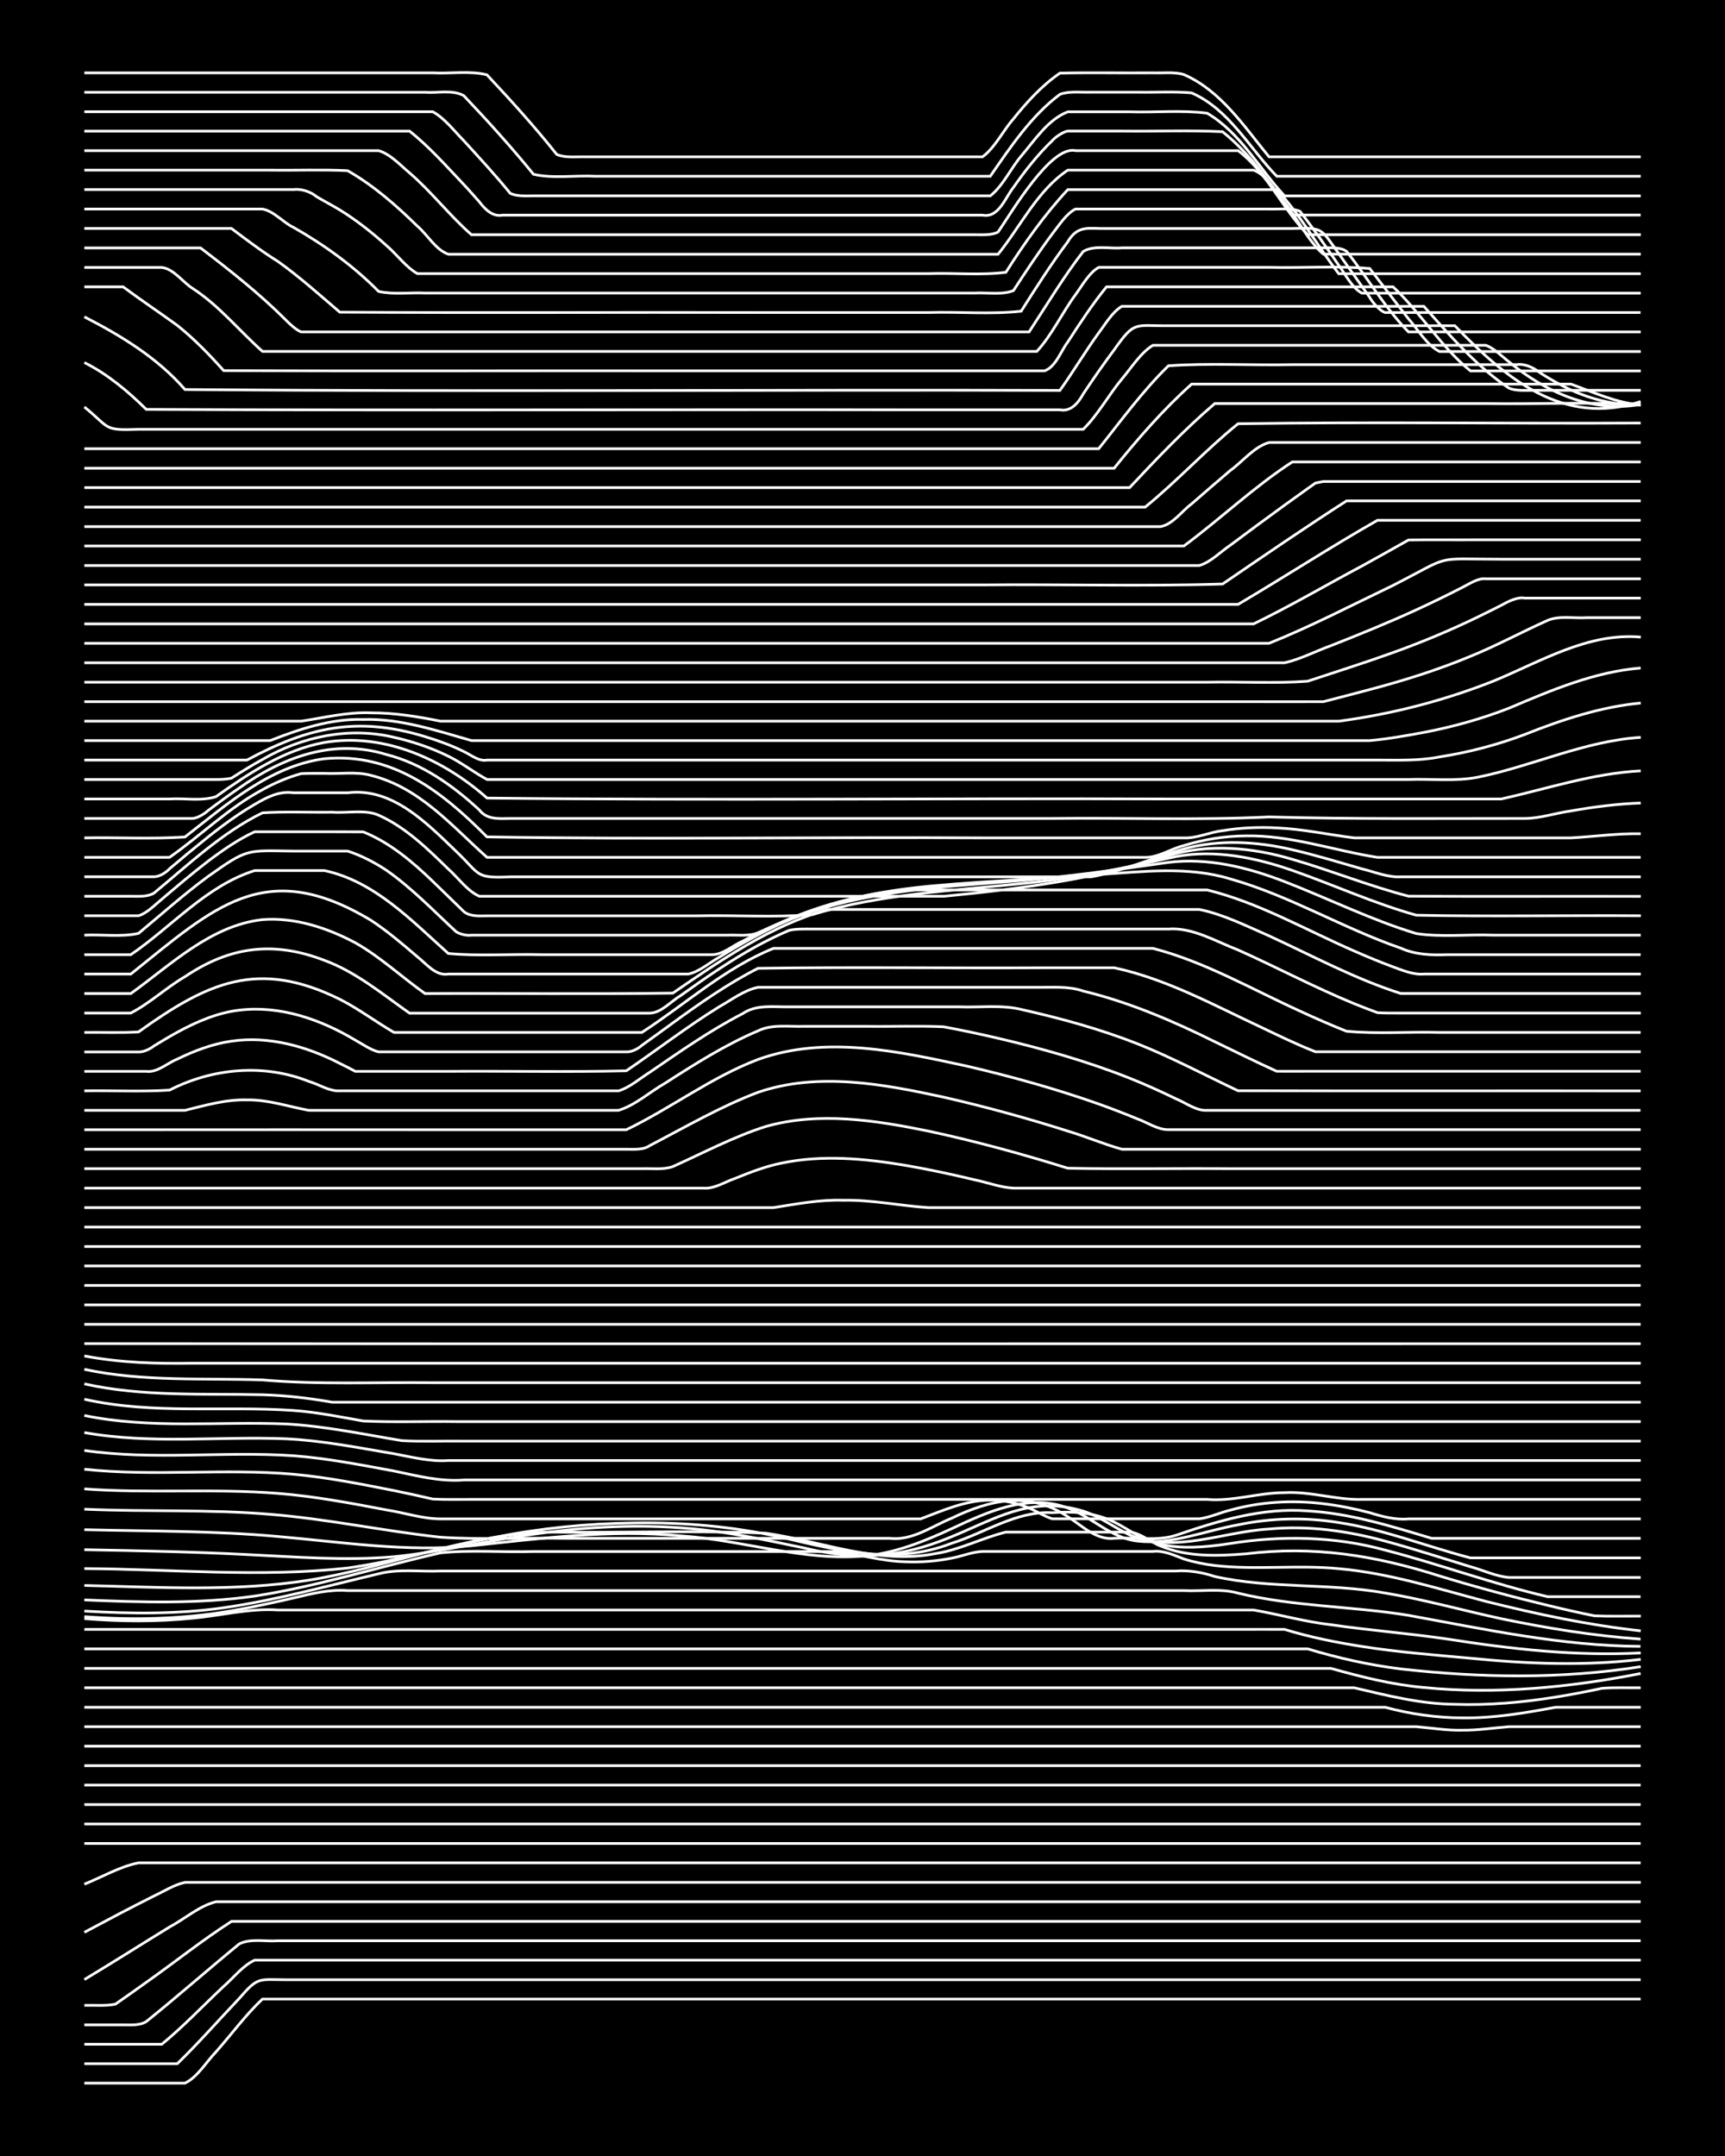 <?xml version="1.0" encoding="UTF-8"?><svg id="a" xmlns="http://www.w3.org/2000/svg" width="1920" height="2400" viewBox="0 0 192 240"><defs><style>.b{fill:none;stroke:#fff;stroke-miterlimit:10;stroke-width:.3px;}.c{stroke-width:0px;}</style></defs><rect class="c" x="0" width="192" height="240"/><path class="b" d="M9.39,231.89c3.71,0,7.49,0,11.2,0,1.41-.68,2.38-2.38,3.45-3.48,1.68-1.9,3.32-4.14,5.17-5.88h153.4"/><path class="b" d="M9.39,229.73h10.34c2.36-2.29,4.63-4.88,6.89-7.26,2.09-2.42,2.12-2.11,5.17-2.09,10.33,0,20.69,0,31.03,0,12.35,0,24.71,0,37.06,0,27.58,0,55.16,0,82.73,0"/><path class="b" d="M9.39,227.56h8.62c2.4-1.97,4.63-4.33,6.89-6.45,1.08-.93,2.13-2.32,3.45-2.91.46,0,1.27,0,1.72,0,10.62,0,21.27,0,31.89,0,12.35,0,24.71,0,37.06,0,27.86,0,55.73,0,83.6,0"/><path class="b" d="M9.39,225.4c1.39,0,2.92,0,4.31,0,.82,0,1.86.1,2.59-.37,3.48-2.8,6.89-5.81,10.34-8.64,1.28-.64,2.93-.24,4.31-.35,1.97,0,4.06,0,6.03,0,18.09,0,36.2,0,54.29,0,30.45,0,60.9,0,91.35,0"/><path class="b" d="M9.39,223.23c1.08-.03,2.38.09,3.45-.13,1.09-.75,2.37-1.67,3.45-2.44,3.15-2.22,6.24-4.7,9.48-6.78h156.85"/><path class="b" d="M9.39,220.36c3.16-1.9,6.34-3.92,9.48-5.85,1.68-.89,3.31-2.36,5.17-2.81,10.05,0,20.12,0,30.16,0,13.5,0,27.01,0,40.51,0,29.3,0,58.61,0,87.9,0"/><path class="b" d="M9.39,215.1c2.54-1.36,5.18-2.76,7.76-4.05,1.08-.5,2.27-1.27,3.45-1.51.78,0,1.81,0,2.59,0,9.76,0,19.54,0,29.3,0,13.78,0,27.58,0,41.37,0,29.59,0,59.18,0,88.77,0"/><path class="b" d="M9.39,209.74c1.96-.78,3.95-1.97,6.03-2.37,1.39,0,2.92,0,4.31,0,4.58,0,9.21,0,13.79,0,12.63,0,25.29,0,37.92,0,37.06,0,74.12,0,111.17,0"/><path class="b" d="M9.39,205.21h173.22"/><path class="b" d="M9.39,203.04h173.22"/><path class="b" d="M9.39,200.88h173.22"/><path class="b" d="M9.39,198.71h173.22"/><path class="b" d="M9.39,196.55h173.22"/><path class="b" d="M9.39,194.38h173.22"/><path class="b" d="M9.39,192.21c45.67,0,91.35,0,137.03,0,3.71,0,7.49,0,11.2,0,1.68.14,3.48.44,5.17.39,1.68.02,3.5-.26,5.17-.39,4.87,0,9.78,0,14.65,0"/><path class="b" d="M9.39,190.05c43.66,0,87.33,0,131,0,4.58,0,9.21,0,13.79,0,2.78.75,5.73,1.18,8.62,1.18,3.46.05,6.95-.55,10.34-1.18,3.13,0,6.35,0,9.48,0"/><path class="b" d="M9.39,187.88c42.23,0,84.46,0,126.69,0,4.87,0,9.78,0,14.65,0,3.66.86,7.4,1.81,11.2,1.84,3.73.13,7.52-.21,11.2-.8,1.68-.27,3.5-.62,5.17-.98,1.37-.11,2.93-.04,4.31-.06"/><path class="b" d="M9.39,185.72c41.94,0,83.88,0,125.82,0,4.29,0,8.64,0,12.93,0,3.37.95,6.84,1.82,10.34,2.13,8.05.79,16.22,0,24.13-1.56"/><path class="b" d="M9.39,183.55c42.8,0,85.61,0,128.41,0,2.55,0,5.2,0,7.76,0,3.36,1.02,6.86,1.8,10.34,2.23,8.85,1,17.9,1.15,26.72-.25"/><path class="b" d="M9.39,181.38c42.8,0,85.61,0,128.41,0,1.68,0,3.49-.01,5.17,0,2.79.86,5.74,1.45,8.62,1.9,3.98.63,8.06.95,12.07,1.31,6.29.63,12.67.88,18.96.13"/><path class="b" d="M9.39,180.18c3.99.33,8.08.36,12.07-.05,3.15-.29,6.3-1.12,9.48-.91,33.9,0,67.8,0,101.69,0,2.26,0,4.63,0,6.89,0,2.85.49,5.73,1.32,8.62,1.64,4.28.63,8.65.96,12.93,1.59,7.11,1.12,14.33,1.93,21.55,1.55"/><path class="b" d="M9.39,179.96c5.45.42,10.99.29,16.37-.65,2.28-.38,4.64-.91,6.89-1.42,1.96-.47,4-.99,6.03-.83,17.81,0,35.63,0,53.43,0,9.76,0,19.54,0,29.3,0,3.42,0,6.92,0,10.34,0,1.96.1,4.12-.26,6.03.28,6.2,1.51,12.68,1.45,18.96,2.47,8.55,1.56,17.12,3.42,25.85,3.46"/><path class="b" d="M9.39,179.34c5.15.31,10.39.36,15.51-.37,5.81-.84,11.53-2.43,17.24-3.78,2.21-.58,4.63-.21,6.89-.31,3.71,0,7.49,0,11.2,0,16.08,0,32.18,0,48.26,0,5.44,0,10.93,0,16.37,0,1.97,0,4.06,0,6.03,0,1.43-.11,2.96.16,4.31.61,6.21,1.39,12.71.71,18.96,1.84,4.34.72,8.63,1.93,12.93,2.86,5.1,1.06,10.31,1.91,15.51,2.27"/><path class="b" d="M9.39,178.1c6.3.26,12.69.47,18.96-.43,6.99-1.08,13.79-3.25,20.68-4.81,3.39-.36,6.92-.04,10.34-.15,6.02,0,12.08,0,18.1,0,5.16,0,10.36,0,15.51,0,2.56.28,5.16,1.09,7.76,1.14,1.69.08,3.52-.06,5.17-.4,1.09-.19,2.33-.71,3.45-.75,6.31,0,12.65,0,18.96,0,1.16-.15,2.39.44,3.45.84,1.05.34,2.35.6,3.45.73,4.56.52,9.22-.09,13.79.35,5.58.49,10.98,2.22,16.37,3.64,5.66,1.42,11.43,2.65,17.24,3.28"/><path class="b" d="M9.39,176.49c8.32.19,16.74.72,24.99-.59,8.94-1.46,17.59-5.15,26.72-5.35,8.03.1,16.12-.21,24.13.12,6.27.91,12.55,3.54,18.96,2.26,2.66-.42,5.17-1.74,7.76-2.38,4.58,0,9.21,0,13.79,0,1.22.09,2.33,1.14,3.45,1.55,2.97,1.25,6.34,1.11,9.48.87,7.51-.93,14.38.17,21.55,2.46,3.97,1.21,8.03,2.31,12.07,3.28,1.67.41,3.49.82,5.17,1.16,1.67.07,3.5.02,5.17.03"/><path class="b" d="M9.39,174.61c9.75.06,19.58,1.01,29.3-.06,5.51-.79,10.91-2.39,16.37-3.42,5.09-1.01,10.32-1.54,15.51-1.6,5.48-.09,11.02.39,16.37,1.59,6.28,1.46,12.68,3.14,18.96.68,3.7-1.14,7.22-3.63,11.2-3.41,10.34-.71,6.99,5.47,19.82,3.43,5.72-.91,11.63-.81,17.24.73,6.06,1.57,12,3.77,18.1,5.19,3.42,0,6.92,0,10.34,0"/><path class="b" d="M9.39,172.51c6.02.11,12.08.23,18.1.54,5.44.26,10.94.71,16.37.24,5.49-.56,10.9-1.92,16.37-2.62,5.41-.74,10.93-1,16.37-.53,4.35.34,8.66,1.3,12.93,2.18,16.16,3.95,20.45-7.31,31.03-4.11,1.82.58,3.47,1.84,5.17,2.65,4.99,2.13,10.39-.37,15.51-.65,4.33-.42,8.74.2,12.93,1.34,3.16.85,6.35,1.89,9.48,2.85,1.38.37,2.88,1.09,4.31,1.2,4.87,0,9.78,0,14.65,0"/><path class="b" d="M9.39,170.28c7.17.18,14.39.11,21.55.76,7.15.62,14.36,1.77,21.55,1.03,7.71-.82,15.5-1.85,23.27-1.1,6.91.44,13.72,2.9,20.68,2.22,3.31-.35,6.49-1.63,9.48-3.02,3.97-1.86,8.54-3.98,12.93-2.3,2.68.98,4.82,3.36,7.76,3.68,3.8.44,7.51-1.16,11.2-1.81,3.66-.77,7.51-.86,11.2-.25,5.01.75,9.79,2.66,14.65,3.93,6.31,0,12.65,0,18.96,0"/><path class="b" d="M9.39,168c6.88.31,13.81-.01,20.68.57,6.35.51,12.63,1.86,18.96,2.55,4.57.3,9.21.04,13.79.12,7.75,0,15.52,0,23.27,0,4.29,0,8.64,0,12.93,0,2.5.3,4.68-1.33,6.89-2.23,4.33-2.1,8.67-3.05,12.93-.18,1.57.98,3.17,2.64,5.17,2.41,2.21-.14,4.79.35,6.89-.34,4.7-1.61,9.62-3.1,14.65-2.71,4.72.27,9.3,1.7,13.79,3.05,7.75,0,15.52,0,23.27,0"/><path class="b" d="M9.39,165.74c7.16.53,14.39-.07,21.55.5,4.04.32,8.09,1.08,12.07,1.84,1.97.3,4.03,1,6.03,1,15.79,0,31.6,0,47.4,0,1.97,0,4.06,0,6.03,0,2.48-.94,5.05-2.09,7.76-2.09,1.43-.01,3,.32,4.31.88.78.33,1.77.96,2.59,1.2,3.71,0,7.49,0,11.2,0,1.68,0,3.49,0,5.17,0,1.12-.14,2.36-.71,3.45-.97,3.33-.93,6.91-1.14,10.34-.71,1.7.2,3.52.56,5.17,1,1.35.42,2.88.83,4.31.69,8.61,0,17.25,0,25.85,0"/><path class="b" d="M9.39,163.55c7.73.84,15.54-.12,23.27.56,3.75.34,7.51,1.09,11.2,1.82,1.39.28,2.93.62,4.31.94,1.38.08,2.93.03,4.31.04,18.67,0,37.35,0,56.02,0,8.61,0,17.25,0,25.85,0,2.97.24,5.68-.75,8.62-.75,2.88-.17,5.75.83,8.62.75,10.33,0,20.69,0,31.03,0"/><path class="b" d="M9.39,161.46c7.71,1.12,15.53.06,23.27.59,3.75.28,7.51,1.02,11.2,1.7,2.6.54,5.08,1.2,7.76,1,43.66,0,87.33,0,131,0"/><path class="b" d="M9.39,159.47c7.4,1.32,14.95.4,22.41.69,4.04.19,8.08,1,12.07,1.67,1.97.37,4.02.9,6.03.75,44.24,0,88.48,0,132.72,0"/><path class="b" d="M9.39,157.57c7.38,1.52,14.95.64,22.41.94,4.34.23,8.65,1.15,12.93,1.86,2.26.12,4.63.02,6.89.05,43.66,0,87.33,0,131,0"/><path class="b" d="M9.39,155.76c7.64,1.72,15.53.72,23.27,1.25,2.58.18,5.21.72,7.76,1.17,3.42.17,6.92.02,10.34.07,9.18,0,18.39,0,27.58,0,34.76,0,69.52,0,104.28,0"/><path class="b" d="M9.39,154.05c6.5,1.45,13.21,1.06,19.82,1.21,2.58.07,5.22.38,7.76.83,4.29,0,8.64,0,12.93,0,10.91,0,21.84,0,32.75,0,33.32,0,66.65,0,99.97,0"/><path class="b" d="M9.39,152.43c6.51,1.4,13.22.96,19.82,1.18,6.29.55,12.65.23,18.96.31,9.76,0,19.54,0,29.3,0,35.04,0,70.1,0,105.14,0"/><path class="b" d="M9.39,150.94c3.96.76,8.05.88,12.07.81,4,0,8.06,0,12.07,0,12.92,0,25.86,0,38.78,0,36.77,0,73.54,0,110.31,0"/><path class="b" d="M9.39,149.57c57.74.04,115.48,0,173.22.01"/><path class="b" d="M9.39,147.42h173.22"/><path class="b" d="M9.39,145.26h173.22"/><path class="b" d="M9.39,143.09h173.22"/><path class="b" d="M9.39,140.92h173.22"/><path class="b" d="M9.39,138.76h173.22"/><path class="b" d="M9.39,136.59h173.22"/><path class="b" d="M9.39,134.43c17.52,0,35.05,0,52.57,0,8.03,0,16.1,0,24.13,0,2.54-.4,5.17-.91,7.76-.82,3.16-.07,6.35.62,9.48.82,8.32,0,16.67,0,24.99,0,18.09,0,36.2,0,54.29,0"/><path class="b" d="M9.39,132.26c15.79,0,31.6,0,47.4,0,7.17,0,14.37,0,21.55,0,1.17.1,2.37-.71,3.45-1.07,1.64-.67,3.43-1.36,5.17-1.71,4.53-.95,9.26-.52,13.79.24,2.57.44,5.22,1.01,7.76,1.62,1.38.28,2.89.86,4.31.92,7.46,0,14.95,0,22.41,0,15.79,0,31.6,0,47.4,0"/><path class="b" d="M9.39,130.09c14.93,0,29.88,0,44.81,0,4.29,0,8.64,0,12.93,0,1.38,0,2.93,0,4.31,0,1.09-.04,2.41.15,3.45-.23,3.4-1.53,6.78-3.33,10.34-4.46,5.91-1.68,12.19-.7,18.1.51,5.22,1.12,10.42,2.54,15.51,4.13,6.02.12,12.08,0,18.1.05,15.22,0,30.46,0,45.68,0"/><path class="b" d="M9.39,127.93c14.36,0,28.73,0,43.09,0,4.29,0,8.64,0,12.93,0,1.38,0,2.93,0,4.31,0,.82,0,1.88.1,2.59-.4,3.96-2.06,7.89-4.36,12.07-5.94,6.7-2.29,13.95-.91,20.68.55,4.63,1.06,9.27,2.33,13.79,3.77,1.99.59,4.03,1.47,6.03,2.02.76,0,1.82,0,2.59,0,18.38,0,36.77,0,55.16,0"/><path class="b" d="M9.39,125.76c14.93-.01,29.88,0,44.81,0,5.16,0,10.36,0,15.51,0,4.96-2.39,9.46-5.85,14.65-7.82,7.52-2.72,15.71-.9,23.27.74,4.93,1.15,9.87,2.52,14.65,4.21,1.39.5,2.94,1.09,4.31,1.66,1.08.38,2.27,1.22,3.45,1.2,17.52,0,35.05,0,52.57,0"/><path class="b" d="M9.39,123.6c3.71,0,7.49,0,11.2,0,2.24-.55,4.56-1.23,6.89-1.16,2.34-.05,4.63.75,6.89,1.16,6.31,0,12.65,0,18.96,0,5.16,0,10.36,0,15.51,0,1.86-.55,3.49-2.06,5.17-3.01,3.31-2.13,6.71-4.29,10.34-5.83,1.57-.78,3.48-.45,5.17-.51,2.26,0,4.63,0,6.89,0,2.84.04,5.78-.08,8.62.05,1.98.37,4.07.81,6.03,1.27,4.95,1.16,9.92,2.56,14.65,4.44,1.71.68,3.52,1.5,5.17,2.3,1.07.43,2.25,1.36,3.45,1.29,16.08,0,32.18,0,48.26,0"/><path class="b" d="M9.39,121.43c3.13-.05,6.35.12,9.48-.08,4.78-2.45,10.48-2.97,15.51-.97,1.1.31,2.28,1.13,3.45,1.05,2.56,0,5.2,0,7.76,0,6.31,0,12.65,0,18.96,0,1.38,0,2.93,0,4.31,0,1.22-.37,2.38-1.39,3.45-2.06,3.34-2.29,6.73-4.67,10.34-6.53,1.52-1.05,3.44-.73,5.17-.76,2.56,0,5.2,0,7.76,0,3.71,0,7.49,0,11.2,0,2.26.09,4.68-.25,6.89.29,4.37.98,8.76,2.18,12.93,3.82,3.81,1.52,7.5,3.48,11.2,5.23,14.93.04,29.88,0,44.81.02"/><path class="b" d="M9.39,119.26c2.26,0,4.63,0,6.89,0,1.23.17,2.36-.94,3.45-1.36,1.87-.92,3.96-1.71,6.03-2,4.17-.61,8.38.58,12.07,2.48.43.21,1.3.65,1.72.88,1.08,0,2.37,0,3.45,0,2.26,0,4.63,0,6.89,0,6.59-.05,13.23.1,19.82-.06,3.44-2.34,6.8-4.94,10.34-7.13,1.35-.75,2.78-1.86,4.31-2.16.78,0,1.81,0,2.59,0,7.17,0,14.37,0,21.55,0,2.26,0,4.63,0,6.89,0,1.7.02,3.54-.16,5.17.41,5.1,1.23,9.97,3.32,14.65,5.64,2.26,1.09,4.61,2.26,6.89,3.29,1.08.01,2.37,0,3.45,0,12.35,0,24.71,0,37.06,0"/><path class="b" d="M9.39,117.1c1.98,0,4.06,0,6.03,0,.56.03,1.31-.34,1.72-.67.77-.47,1.79-1.09,2.59-1.52,2.12-1.16,4.48-2.18,6.89-2.46,4.55-.55,9.07,1.02,12.93,3.34.77.42,1.72,1.1,2.59,1.3.78,0,1.81,0,2.59,0,1.97,0,4.06,0,6.03,0,6.31,0,12.65,0,18.96,0,.57.04,1.32-.35,1.72-.72,1.09-.78,2.37-1.71,3.45-2.5,3.01-2.19,6.15-4.39,9.48-6.08,10.62-.16,21.27,0,31.89-.06,2.55,0,5.2,0,7.76,0,5.77,1.23,11.07,4.15,16.37,6.63,1.95.93,4.02,1.94,6.03,2.72,1.68,0,3.49,0,5.17,0,10.33,0,20.69,0,31.03,0"/><path class="b" d="M9.39,114.93c1.97-.03,4.07.07,6.03-.06,7.68-5.51,13.3-8.14,22.41-3.63,2.07,1.05,4.03,2.53,6.03,3.69.77,0,1.82,0,2.59,0,8.32,0,16.67,0,24.99,0,4.83-3.13,9.26-7.19,14.65-9.36,9.18,0,18.39,0,27.58,0,4.87,0,9.78,0,14.65,0,5.75,1.48,11,4.54,16.37,6.98,1.66.77,3.47,1.57,5.17,2.24,3.4.34,6.92.04,10.34.14,7.46,0,14.95,0,22.41,0"/><path class="b" d="M9.39,112.77c1.68,0,3.49,0,5.17,0,2.11-1.09,3.98-2.86,6.03-4.05,5.02-3.38,9.85-3.99,15.51-1.82,3.5,1.28,6.46,3.76,9.48,5.88,6.02,0,12.08,0,18.1,0,2.85,0,5.77,0,8.62,0,1.3-.01,2.38-1.32,3.45-1.95,2.76-1.97,5.63-3.97,8.62-5.59,1.06-.57,2.34-1.2,3.45-1.67.76-.19,1.81-.15,2.59-.15,13.21,0,26.43,0,39.64,0,2.68-.21,5.3,1.39,7.76,2.33,4.32,1.93,8.55,4.19,12.93,5.98.75.31,1.82.72,2.59,1,.76.05,1.82.04,2.59.04,2.26,0,4.63,0,6.89,0,6.6,0,13.23,0,19.82,0"/><path class="b" d="M9.39,110.6h5.17c4.5-3.24,8.9-7.58,14.65-8.23,3.58-.28,7.21.91,10.34,2.58,2.77,1.56,5.18,3.83,7.76,5.65,9.18-.04,18.4.08,27.58-.05,5.37-3.69,10.9-7.5,17.24-9.31,11.2,0,22.41,0,33.61,0,2.56,0,5.2,0,7.76,0,2.68.55,5.26,1.85,7.76,2.94,4.82,2.22,9.58,4.8,14.65,6.41,8.9,0,17.82,0,26.72,0"/><path class="b" d="M9.39,108.43h5.17c9.26-7.42,14.92-13.09,26.72-5.99,1.79,1.17,3.55,2.67,5.17,4.06.99.77,2.05,2.18,3.45,1.93,8.03,0,16.1,0,24.13,0,.77,0,1.81,0,2.59,0,1.23-.26,2.37-1.29,3.45-1.88,2.47-1.52,5.09-2.99,7.76-4.14,4.35-1.81,9.06-3.2,13.79-3.34,6.31,0,12.65,0,18.96,0,4.58,0,9.21,0,13.79,0,5.75,1.41,10.97,4.45,16.37,6.8,1.36.6,2.91,1.24,4.31,1.76,1.04.38,2.31.91,3.45.8,8.03,0,16.1,0,24.13,0"/><path class="b" d="M9.39,106.27h5.17c4.54-3.09,8.4-7.67,13.79-9.36,2.56,0,5.2,0,7.76,0,5.58,1.19,9.69,5.56,13.79,9.23,3.4.32,6.92.04,10.34.13,6.31,0,12.65,0,18.96,0,1.23.04,2.36-1.03,3.45-1.5,1.92-1.02,4-2.02,6.03-2.82,4.93-1.97,10.24-2.91,15.51-3.37,6.01-.52,12.08-.79,18.1-1.23,4.87-.31,9.9-.96,14.65.49,6.58,1.85,12.52,5.48,18.96,7.7,1.62.74,3.42.8,5.17.73,1.68,0,3.49,0,5.17,0,5.44,0,10.93,0,16.37,0"/><path class="b" d="M9.39,104.1c1.97-.1,4.11.23,6.03-.2,2.54-2.11,5.09-4.39,7.76-6.35,4.42-3.14,4.26-2.87,9.48-2.81,1.97,0,4.06,0,6.03,0,1.48.47,3.02,1.27,4.31,2.13,2.8,1.95,5.26,4.52,7.76,6.84.44.29,1.21.47,1.72.39,1.08,0,2.36,0,3.45,0,6.6,0,13.23,0,19.82,0,1.68,0,3.49,0,5.17,0,1.09-.05,2.42.17,3.45-.27,1.93-.88,4.02-1.71,6.03-2.36,6.94-2.29,14.31-2.73,21.55-3.31,6.05-.45,12.1-1.3,18.1-2.16,4.4-.55,8.85.56,12.93,2.14,4.88,1.89,9.63,4.26,14.65,5.78,2.8.43,5.78.07,8.62.18,5.44,0,10.93,0,16.37,0"/><path class="b" d="M9.39,101.94c1.98,0,4.06,0,6.03,0,.94-.28,1.85-1.24,2.59-1.84,1.66-1.41,3.44-2.93,5.17-4.25,1.59-1.2,3.36-2.43,5.17-3.26,2.85,0,5.77,0,8.62,0,1.09,0,2.36,0,3.45.01,2.96,1.18,5.49,3.33,7.76,5.52,1.09,1.04,2.36,2.31,3.45,3.36.71.57,1.74.48,2.59.47,7.75,0,15.52,0,23.27,0,4.28-.1,8.66.21,12.93-.14,7.54-2.29,15.48-2.64,23.27-3.45,5.8-.55,11.55-1.75,17.24-3.02,4.34-.79,8.82.12,12.93,1.56,4.6,1.61,9.09,3.67,13.79,4.98,8.32.17,16.67,0,24.99.06"/><path class="b" d="M9.39,99.77c1.68,0,3.49,0,5.17,0,.82,0,1.86.09,2.59-.36,3.83-3.17,7.56-6.73,12.07-8.93,2.55-.16,5.2-.03,7.76-.07,1.63.13,3.7-.33,5.17.34,2.99,1.33,5.45,3.74,7.76,6,1.08.95,2.1,2.44,3.45,3.02,13.5,0,27.01,0,40.51,0,3.71,0,7.49,0,11.2,0,8.44-.81,16.9-1.92,24.99-4.53,4.49-1.35,9.34-.91,13.79.42,4.33,1.25,8.56,2.98,12.93,4.1,8.61.05,17.25,0,25.85.02"/><path class="b" d="M9.39,97.6c2.56,0,5.2,0,7.76,0,.59,0,1.34-.47,1.72-.89.78-.64,1.8-1.53,2.59-2.16,2.16-1.78,4.46-3.61,6.89-5.01,1.35-.79,2.7-1.51,4.31-1.29,1.97,0,4.06,0,6.03,0,4.97-.61,8.77,3.34,12.07,6.51,2.75,2.6,2.03,3.03,6.03,2.85,3.14,0,6.34,0,9.48,0,8.61,0,17.25,0,25.85,0,7.75,0,15.52,0,23.27,0,1.97,0,4.06,0,6.03,0,3.53-.62,6.91-2.13,10.34-3.11,3.93-1.07,8.13-.84,12.07.09,2.58.59,5.21,1.4,7.76,2.13,1.37.33,2.89.97,4.31.89,8.9,0,17.82,0,26.72,0"/><path class="b" d="M9.39,95.44h9.48c3.47-2.42,6.58-5.52,10.34-7.53,1.31-.73,2.86-1.4,4.31-1.79.77-.04,1.82-.03,2.59-.03,1.67.09,3.55-.23,5.17.22,5.42,1.35,8.95,5.58,12.93,9.13,17.81,0,35.63,0,53.43,0,6.6,0,13.23,0,19.82,0,1.47.03,2.9-.98,4.31-1.31,2.2-.69,4.59-1.07,6.89-1.08,4.99-.1,9.79,1.63,14.65,2.39,9.76,0,19.54,0,29.3,0"/><path class="b" d="M9.39,93.27c3.71-.07,7.5.15,11.2-.1,4.64-3.62,9.46-7.9,15.51-8.71,7.56-.71,13.09,3.64,18.1,8.7,18.36.31,36.78,0,55.16.11,7.46,0,14.95,0,22.41,0,1.42.07,2.91-.65,4.31-.8,1.95-.33,4.06-.42,6.03-.31,2.87.12,5.77.76,8.62,1.11,3.13,0,6.35,0,9.48,0,4.87,0,9.78,0,14.65,0,2.55-.14,5.19-.51,7.76-.46"/><path class="b" d="M9.39,91.11c4,0,8.06,0,12.07,0,.55-.05,1.33-.53,1.72-.9,1.07-.8,2.34-1.74,3.45-2.49,4.84-3.44,10.48-5.55,16.37-3.73,3.96,1,7.38,3.43,10.34,6.16.84,1.11,2.2.98,3.45.96,1.38,0,2.93,0,4.31,0,4.29,0,8.64,0,12.93,0,14.36,0,28.73,0,43.09,0,8.03-.1,16.11.22,24.13-.17,9.47.26,18.97.16,28.44.17,1.7,0,3.49-.61,5.17-.84,2.53-.45,5.18-.79,7.76-.88"/><path class="b" d="M9.39,88.94c3.14,0,6.34,0,9.48,0,1.67-.11,3.56.27,5.17-.26,3.65-2.59,7.58-5.22,12.07-6.03,6.61-1.12,13.22,1.86,18.1,6.19,25.26.28,50.57,0,75.84.1,12.35,0,24.71,0,37.06,0,5.13-1.15,10.22-2.86,15.51-3.13"/><path class="b" d="M9.39,86.77c4.58,0,9.21,0,13.79,0,.79,0,1.82.04,2.59-.15,1.07-.69,2.33-1.47,3.45-2.08,4.39-2.56,9.66-3.66,14.65-2.46,2.04.46,4.15,1.17,6.03,2.1,1.46.71,2.89,1.83,4.31,2.59,8.61,0,17.25,0,25.85,0,21.25,0,42.52,0,63.77,0,4.29,0,8.64,0,12.93,0,2.55-.09,5.24.24,7.76-.26,6.08-1.24,11.84-4.03,18.1-4.43"/><path class="b" d="M9.39,84.61c6.02,0,12.08,0,18.1,0,6.78-3.67,12.28-4.92,19.82-2.61,1.42.43,2.98.99,4.31,1.66.79.36,1.67,1.13,2.59.95,6.6,0,13.23,0,19.82,0,13.78,0,27.58,0,41.37,0,9.47,0,18.97,0,28.44,0,3.13,0,6.35,0,9.48,0,2.27,0,4.65.1,6.89-.35,3.21-.5,6.44-1.34,9.48-2.49,4.14-1.65,8.47-3.09,12.93-3.51"/><path class="b" d="M9.39,82.44c6.88,0,13.8,0,20.68,0,3.29-1.29,6.75-2.45,10.34-2.35,4.15-.12,8.14,1.23,12.07,2.35,3.14,0,6.34,0,9.48,0,22.12,0,44.24,0,66.36,0,5.73,0,11.5,0,17.24,0,2.26,0,4.63,0,6.89,0,1.99-.17,4.07-.55,6.03-.91,3.21-.61,6.44-1.51,9.48-2.7,4.69-1.99,9.51-4.05,14.65-4.47"/><path class="b" d="M9.39,80.28c8.03,0,16.1,0,24.13,0,2.54-.38,5.15-1.04,7.76-.93,2.59-.01,5.23.42,7.76.93,4.29,0,8.64,0,12.93,0,12.06,0,24.14,0,36.2,0,16.94,0,33.9,0,50.85,0,5.86-.78,11.73-2.29,17.24-4.48,5.26-2.17,10.48-5.4,16.37-4.88"/><path class="b" d="M9.39,78.11c37.34,0,74.69,0,112.04,0,5.73,0,11.5,0,17.24,0,2.84,0,5.77.01,8.62,0,1.68-.44,3.5-.9,5.17-1.35,3.78-1,7.59-2.19,11.2-3.7,2.91-1.18,5.75-2.73,8.62-4.01,1.3-.54,2.93-.2,4.31-.29,1.97,0,4.06,0,6.03,0"/><path class="b" d="M9.39,75.94c41.65,0,83.31,0,124.96,0,3.71-.08,7.51.17,11.2-.11,3.14-1.04,6.37-2.06,9.48-3.18,3.2-1.15,6.42-2.49,9.48-3.98.76-.37,1.83-.9,2.59-1.29.7-.39,1.75-.95,2.59-.8,4.29,0,8.64,0,12.93,0"/><path class="b" d="M9.39,73.78c40.5,0,81.01,0,121.52,0,4,0,8.06,0,12.07,0,1.75-.39,3.49-1.31,5.17-1.91,3.16-1.25,6.39-2.56,9.48-3.98,1.69-.78,3.51-1.66,5.17-2.52.73-.36,1.72-1.05,2.59-.94,5.73,0,11.5,0,17.24,0"/><path class="b" d="M9.39,71.61c39.07,0,78.14,0,117.21,0,4.87,0,9.78,0,14.65,0,4.68-1.88,9.24-4.26,13.79-6.44,6.79-3.47,4.28-2.92,12.07-2.92,5.16,0,10.36,0,15.51,0"/><path class="b" d="M9.39,69.45c37.63,0,75.27,0,112.9,0,5.73,0,11.5,0,17.24,0,4.08-1.97,8.06-4.32,12.07-6.45,1.68-.93,3.5-1.94,5.17-2.89,2.55-.04,5.2,0,7.76-.02,6.02,0,12.08,0,18.1,0"/><path class="b" d="M9.39,67.28h128.41c5.18-3.06,10.28-6.38,15.51-9.36,9.76,0,19.54,0,29.3,0"/><path class="b" d="M9.39,65.11c22.98,0,45.97,0,68.94,0,10.33,0,20.69,0,31.03,0,8.89-.09,17.84.18,26.72-.1,4.55-3.11,9.15-6.27,13.79-9.25h32.75"/><path class="b" d="M9.39,62.95c34.76,0,69.52,0,104.28,0,6.6,0,13.23,0,19.82,0,1.26-.36,2.37-1.54,3.45-2.26,1.96-1.47,4.05-3.01,6.03-4.45.76-.55,1.82-1.31,2.59-1.86,0,0,.86-.61.86-.61l.86-.17c3.71,0,7.49,0,11.2,0,8.03,0,16.1,0,24.13,0"/><path class="b" d="M9.39,60.78h122.38c4.06-3.01,7.82-6.6,12.07-9.36h38.78"/><path class="b" d="M9.39,58.62c33.32,0,66.65,0,99.97,0,6.6,0,13.23,0,19.82,0,1.37-.25,2.37-1.74,3.45-2.53,1.37-1.2,2.92-2.54,4.31-3.72,1.37-.98,2.65-2.65,4.31-3.11,1.07,0,2.37,0,3.45,0,3.42,0,6.92,0,10.34,0,9.18,0,18.39,0,27.58,0"/><path class="b" d="M9.39,56.45h118.07c3.56-2.89,6.75-6.39,10.34-9.28,14.92-.23,29.88,0,44.81-.08"/><path class="b" d="M9.39,54.28h116.34c3.01-3.22,6.13-6.49,9.48-9.36,10.05,0,20.12,0,30.16,0,5.73.1,11.53-.21,17.24.13"/><path class="b" d="M9.39,52.12h114.62c2.63-3.28,5.48-6.55,8.62-9.36,10.05,0,20.12,0,30.16,0,4,0,8.06,0,12.07,0,2.51.9,5.05,2.11,7.76,2.31"/><path class="b" d="M9.39,49.95h112.9c2.48-3.1,4.9-6.45,7.76-9.23,4.56-.33,9.22-.03,13.79-.13,8.32,0,16.67,0,24.99,0,.88-.15,1.92.37,2.59.91.74.48,1.8,1.1,2.59,1.5,2.63,1.36,5.65,2.16,8.62,2.09"/><path class="b" d="M9.39,45.3c2.93,2.39,2.05,2.63,6.03,2.49,3.14,0,6.34,0,9.48,0,8.03,0,16.1,0,24.13,0,23.84,0,47.69,0,71.53,0,1.63-1.58,2.86-3.86,4.31-5.6,1.03-1.21,2.07-2.91,3.45-3.75,10.62,0,21.27,0,31.89,0,1.68,0,3.49,0,5.17,0,.92.32,1.83,1.27,2.59,1.85,4.05,3.36,9.31,5.73,14.65,4.72"/><path class="b" d="M9.39,40.36c2.56,1.27,4.87,3.21,6.89,5.21,28.43.14,56.88,0,85.32.05,5.44,0,10.93,0,16.37,0,1.24.24,2.06-.79,2.59-1.76,1.04-1.57,2.32-3.41,3.45-4.92,2.31-3.27,2.24-2.64,6.03-2.68,2.84,0,5.77,0,8.62,0,7.75,0,15.52,0,23.27,0,5.62,5.83,12.08,11.29,20.68,8.44"/><path class="b" d="M9.39,35.27c4.11,2.11,8.14,4.57,11.2,8.09,32.44.28,64.93,0,97.38.1,1.44-2.01,2.86-4.39,4.31-6.39.71-.93,1.54-2.37,2.59-2.97h33.61c2.17,2.43,4.42,5.01,6.89,7.14.73.63,1.78,1.44,2.59,1.97.74.31,1.8.25,2.59.24,4,0,8.06,0,12.07,0"/><path class="b" d="M9.39,31.93c1.38,0,2.93,0,4.31,0,1.94,1.44,4.07,2.87,6.03,4.29,1.84,1.46,3.61,3.29,5.17,5.04,16.94.06,33.9,0,50.85.02,7.46,0,14.95,0,22.41,0,6.02,0,12.08,0,18.1,0,1.25-.42,1.84-2.25,2.59-3.21,1.3-2.02,2.79-4.28,4.31-6.14h31.89c3.06,2.85,5.33,6.69,8.62,9.36h18.96"/><path class="b" d="M9.39,29.77c2.85,0,5.77,0,8.62,0,1.35.17,2.34,1.66,3.45,2.35,2.92,1.89,5.19,4.72,7.76,7h86.18c1.67-1.8,2.85-4.35,4.31-6.32.7-.95,1.51-2.45,2.59-3.04,6.31,0,12.65,0,18.96,0,3.71.09,7.51-.19,11.2.13,1.39,1.79,2.91,3.82,4.31,5.6,1.04,1.16,2.02,2.92,3.45,3.64h22.41"/><path class="b" d="M9.39,27.6h12.93c3.26,2.48,6.58,5.1,9.48,8.01.42.43,1.16,1.13,1.72,1.34,1.38,0,2.93,0,4.31,0,2.85,0,5.77,0,8.62,0,7.46,0,14.95,0,22.41,0,15.22,0,30.46,0,45.68,0,1.94-2.95,3.86-6.17,6.03-8.96,1.25-.73,2.93-.28,4.31-.4,1.97,0,4.06,0,6.03,0,4.29,0,8.64,0,12.93,0,1.08,0,2.37,0,3.45,0,.81,0,1.88-.1,2.59.39,2.31,2.9,4.29,6.32,6.89,8.97h25.85"/><path class="b" d="M9.39,25.43h16.37c1.65,1.24,3.41,2.58,5.17,3.67,2.39,1.7,4.67,3.75,6.89,5.65,15.51.1,31.03,0,46.54.04,6.31,0,12.65,0,18.96,0,3.42-.11,6.95.23,10.34-.15,1.61-2.55,3.36-5.29,5.17-7.7,1.13-1.95,2.39-1.46,4.31-1.5,1.97,0,4.06,0,6.03,0,4.87,0,9.78,0,14.65,0,3.51-.13,3.18,0,5.17,2.77,1.09,1.52,2.36,3.35,3.45,4.87.28.53,1.13,1.52,1.72,1.71h28.44"/><path class="b" d="M9.39,23.27c6.6,0,13.23,0,19.82,0,1.27.22,2.3,1.5,3.45,2.04,3.42,1.94,6.72,4.32,9.48,7.13,1.64.37,3.5.1,5.17.18,2.85,0,5.77,0,8.62,0,8.32,0,16.67,0,24.99,0,6.88,0,13.8,0,20.68,0,2.26,0,4.63,0,6.89,0,1.38-.08,3,.24,4.31-.27,1.33-2.05,2.85-4.34,4.31-6.3.7-.88,1.55-2.25,2.59-2.78,5.44,0,10.93,0,16.37,0,1.68,0,3.49,0,5.17,0,1.09.04,2.41-.16,3.45.25,1.46,1.87,2.97,4.04,4.31,6,.72.96,1.48,2.54,2.59,3.11h31.03"/><path class="b" d="M9.39,21.1c7.75,0,15.52,0,23.27,0,.86-.11,1.93.24,2.59.8.76.45,1.83,1.02,2.59,1.48,1.8,1.11,3.61,2.53,5.17,3.95,1.12.94,2.16,2.41,3.45,3.13,14.07,0,28.16,0,42.23,0,4.87,0,9.78,0,14.65,0,2.84-.1,5.8.21,8.62-.15,2.02-3.19,4.32-6.44,6.89-9.2h23.27c2.61,2.8,4.56,6.34,6.89,9.36h33.61"/><path class="b" d="M9.39,18.94c6.88,0,13.8,0,20.68,0,2.85.04,5.78-.08,8.62.06,2.86,1.62,5.42,3.87,7.76,6.17,1.12.94,2.03,2.64,3.45,3.13,3.42,0,6.92,0,10.34,0,16.94,0,33.9,0,50.85,0,2.49-3.08,4.39-7.12,7.76-9.36,6.88,0,13.8,0,20.68,0,1.51.55,2.43,2.46,3.45,3.62,1.46,1.77,2.57,4.23,4.31,5.73h35.33"/><path class="b" d="M9.39,16.77c10.33,0,20.69,0,31.03,0,.42,0,1.3,0,1.72,0,1.31.38,2.43,1.63,3.45,2.48,2.43,2.09,4.49,4.79,6.89,6.88,12.63,0,25.29,0,37.92,0,4.29,0,8.64,0,12.93,0,1.68,0,3.49,0,5.17,0,.78,0,1.86.08,2.59-.3,1.46-2.12,5.87-9.68,8.62-9.06,6.02,0,12.08,0,18.1,0,3.24,2.45,4.96,6.52,7.76,9.36h37.06"/><path class="b" d="M9.39,14.6h36.2c2.18,1.72,4.13,3.94,6.03,5.94.45.47,1.29,1.43,1.72,1.91.61.81,1.48,1.72,2.59,1.5,8.61,0,17.25,0,25.85,0,9.18,0,18.39,0,27.58,0,1.82.35,2.53-1.98,3.45-3.1,1.23-1.78,2.74-3.7,4.31-5.19.32-.39,1.21-.99,1.72-1.07.42,0,1.3,0,1.72,0,1.38,0,2.93,0,4.31,0,3.71.05,7.5-.11,11.2.07,3.15,2.5,5.49,6.01,7.76,9.28,12.92,0,25.86,0,38.78,0"/><path class="b" d="M9.39,12.44h38.78c1.31.71,2.41,2.17,3.45,3.22,1.71,1.87,3.57,3.89,5.17,5.86.74.36,1.79.28,2.59.28,1.38,0,2.93,0,4.31,0,4,0,8.06,0,12.07,0,11.48,0,22.99,0,34.47,0,1.4-1.1,2.31-3.11,3.45-4.45,1.48-1.73,2.98-4.07,5.17-4.9,2.26,0,4.63,0,6.89,0,2.84.09,5.8-.21,8.62.15,3.69,2.16,5.79,6.18,8.62,9.21h39.64"/><path class="b" d="M9.39,10.27c10.05,0,20.12,0,30.16,0,2.56,0,5.2,0,7.76,0,1.38.11,3.05-.32,4.31.38,2.65,2.79,5.33,5.76,7.76,8.75,2.14.5,4.68.1,6.89.22,3.71,0,7.49,0,11.2,0,10.91,0,21.84,0,32.75,0,2.24-3.24,4.56-6.73,7.76-9.12,1.04-.39,2.36-.2,3.45-.24,1.68,0,3.49,0,5.17,0,1.97.04,4.07-.1,6.03.08,4.19,1.83,6.43,6.16,9.48,9.28h40.51"/><path class="b" d="M9.39,8.11c9.76,0,19.54,0,29.3,0,3.14,0,6.34,0,9.48,0,1.96.11,4.12-.26,6.03.22,2.65,2.83,5.35,5.81,7.76,8.85.74.36,1.79.28,2.59.28,1.08,0,2.37,0,3.45,0,3.71,0,7.49,0,11.2,0,10.05,0,20.12,0,30.16,0,1.39-1.02,2.31-2.96,3.45-4.24,1.47-1.85,3.21-3.75,5.17-5.08,3.42-.08,6.92,0,10.34-.03,1.08.04,2.4-.13,3.45.19,4.13,1.8,6.72,5.8,9.48,9.16h41.37"/></svg>